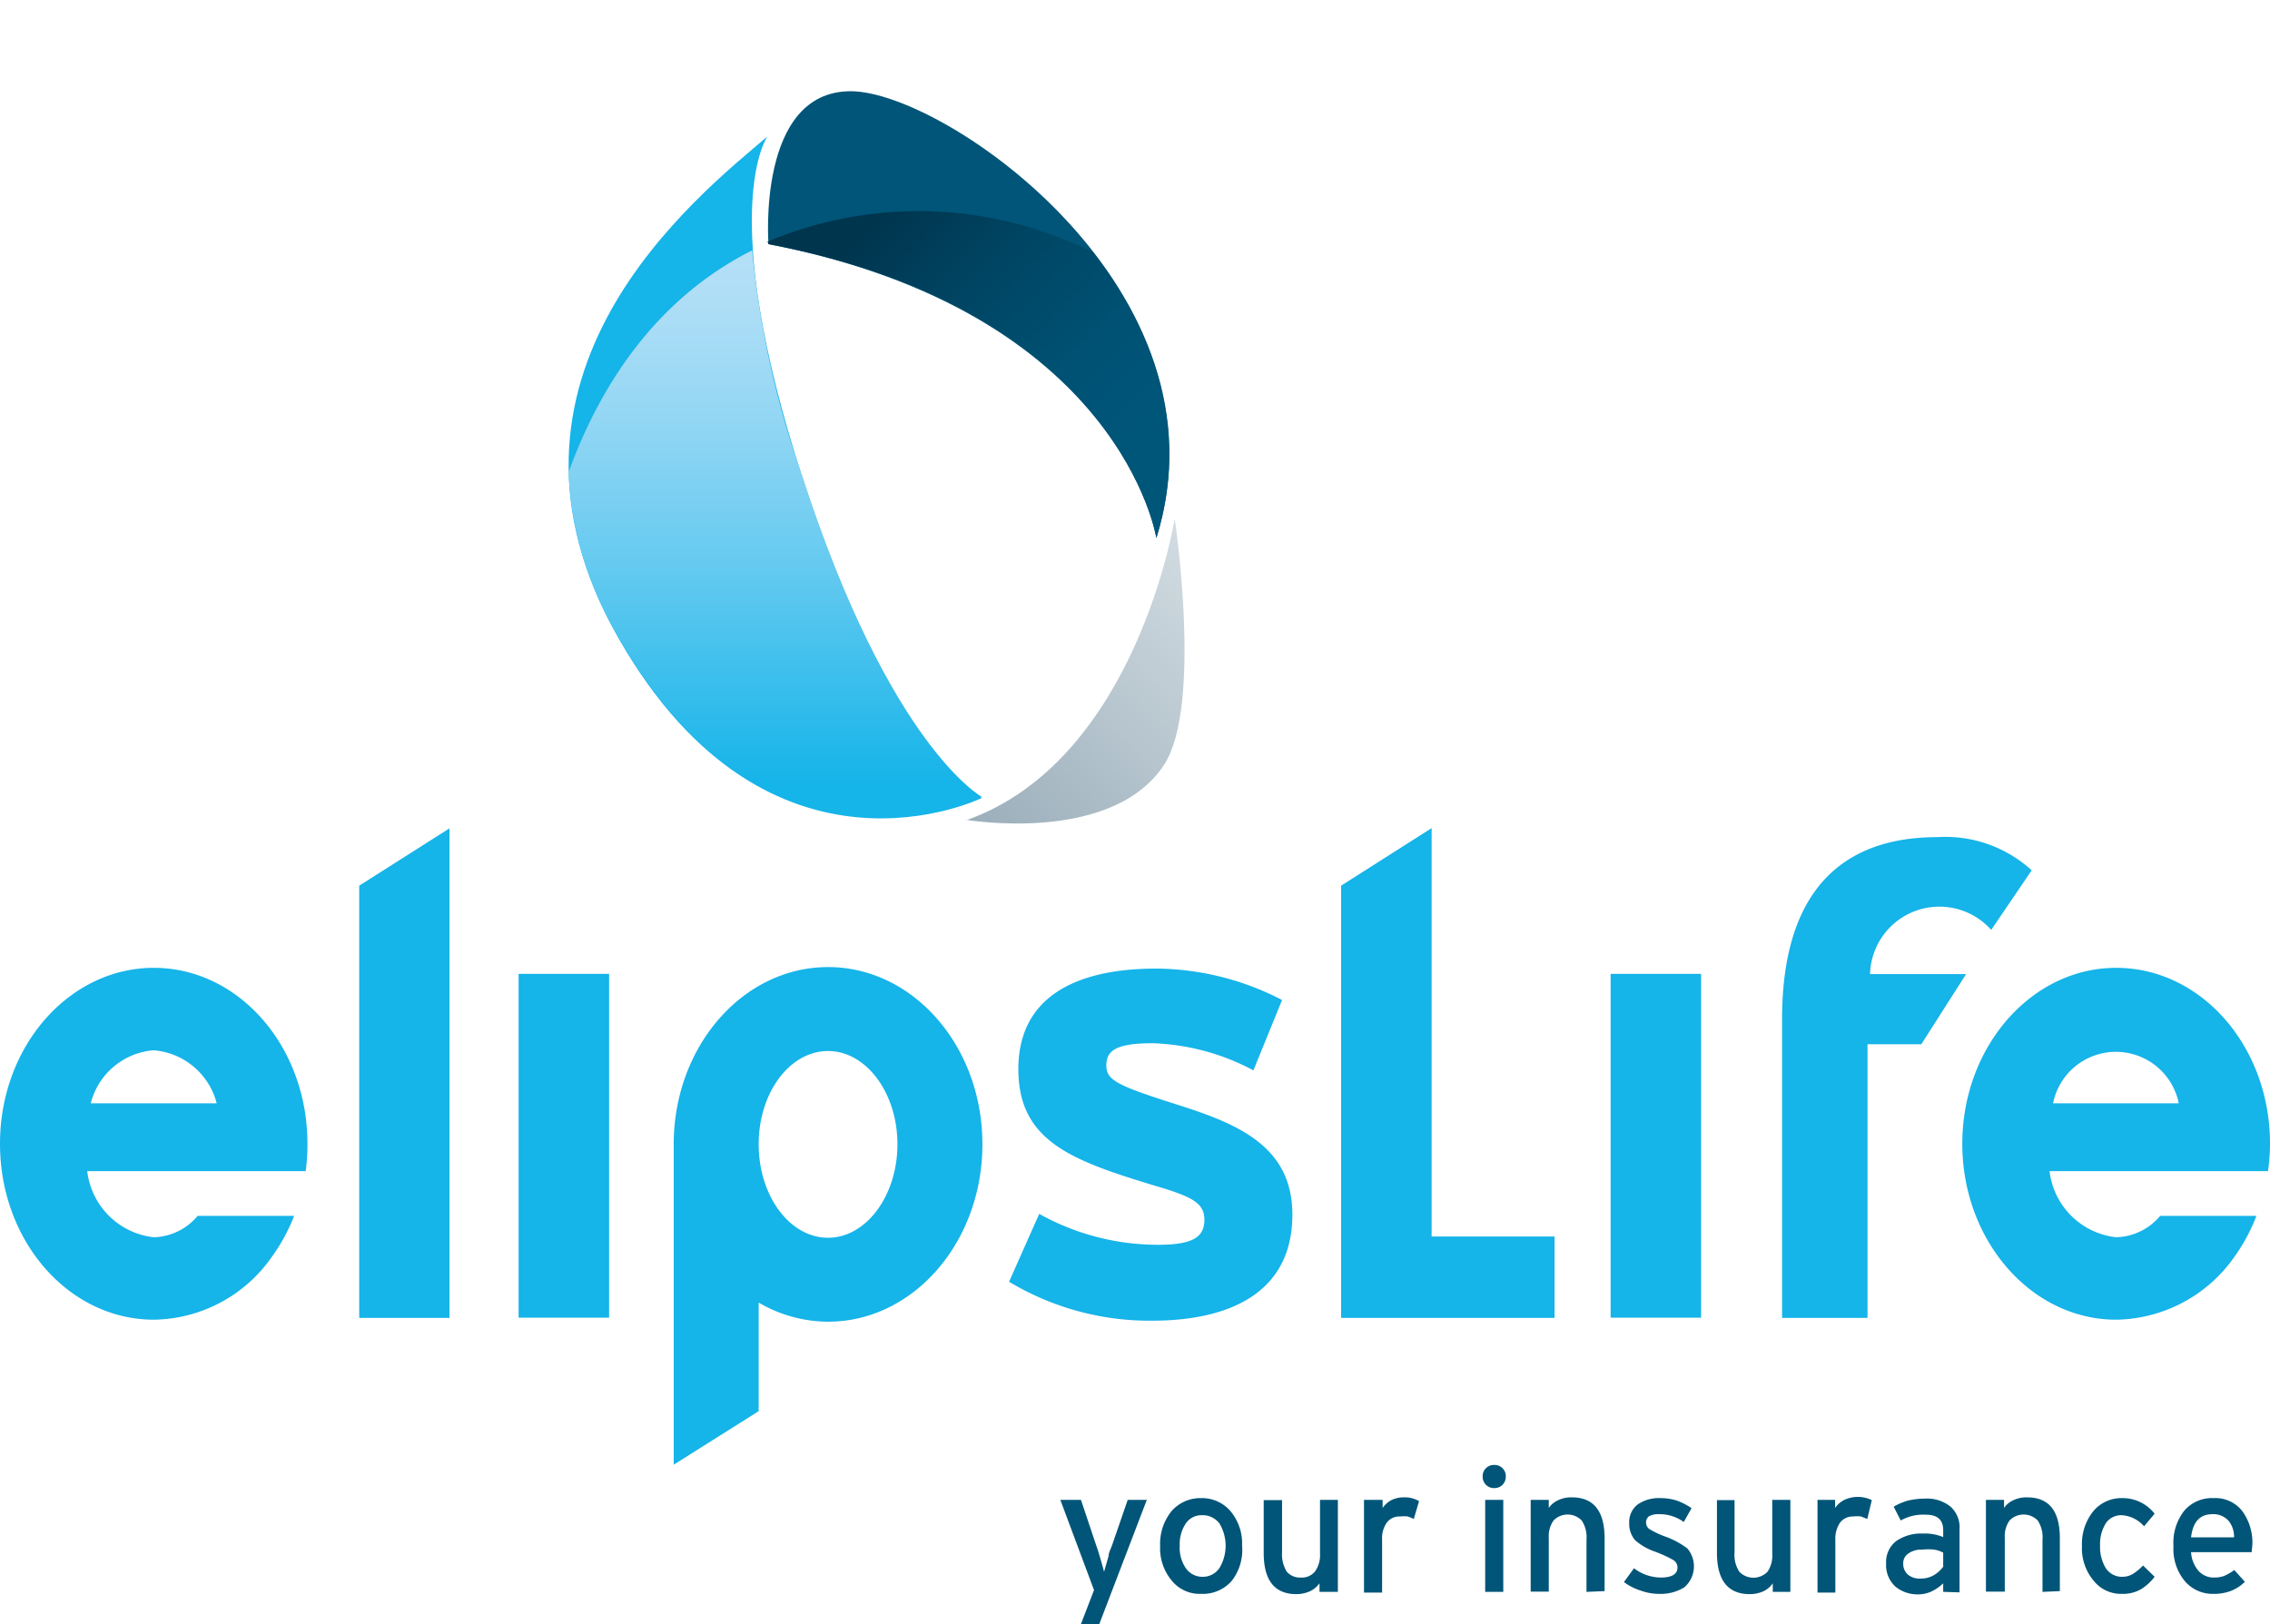 <svg xmlns="http://www.w3.org/2000/svg" xmlns:xlink="http://www.w3.org/1999/xlink" viewBox="0 0 90.3 64.62"><defs><style>.cls-1{fill:none;}.cls-2{fill:#15b4e9;}.cls-3{fill:#005578;}.cls-4{clip-path:url(#clip-path);}.cls-5{fill:url(#linear-gradient);}.cls-6{clip-path:url(#clip-path-2);}.cls-7{fill:url(#linear-gradient-2);}.cls-8{clip-path:url(#clip-path-3);}.cls-9{fill:url(#linear-gradient-3);}</style><clipPath id="clip-path"><path class="cls-1" d="M22.62,18.82a13.87,13.87,0,0,0,2,6.56c6,10.49,14.44,6.33,14.44,6.33s-3.66-2-7.14-12.75a37.44,37.44,0,0,1-2-9c-3.32,1.67-5.82,4.7-7.33,8.9"/></clipPath><linearGradient id="linear-gradient" x1="-29.31" y1="2535.81" x2="-29" y2="2535.81" gradientTransform="matrix(0, 71.68, 71.68, 0, -181726.83, 2110.89)" gradientUnits="userSpaceOnUse"><stop offset="0" stop-color="#b5e0f7"/><stop offset="0.12" stop-color="#abddf6"/><stop offset="0.31" stop-color="#91d6f4"/><stop offset="0.56" stop-color="#65caf0"/><stop offset="0.85" stop-color="#2abaeb"/><stop offset="0.95" stop-color="#15b4e9"/><stop offset="1" stop-color="#15b4e9"/></linearGradient><clipPath id="clip-path-2"><path class="cls-1" d="M30.56,9.63v.08C44.61,12.36,46,21.41,46,21.41c1.34-4.33-.12-8.28-2.51-11.36a15.48,15.48,0,0,0-13-.42"/></clipPath><linearGradient id="linear-gradient-2" x1="-30.65" y1="2561.78" x2="-30.34" y2="2561.78" gradientTransform="matrix(0, 61.08, 61.08, 0, -156437.81, 1877.6)" gradientUnits="userSpaceOnUse"><stop offset="0" stop-color="#00354e"/><stop offset="0.17" stop-color="#00354e"/><stop offset="0.39" stop-color="#004462"/><stop offset="0.66" stop-color="#005173"/><stop offset="0.85" stop-color="#005679"/><stop offset="1" stop-color="#005679"/></linearGradient><clipPath id="clip-path-3"><path class="cls-1" d="M38.43,32.62s5.82,1,7.89-2.21c1.52-2.38.41-9.77.41-9.77s-1.53,9.61-8.3,12"/></clipPath><linearGradient id="linear-gradient-3" x1="25.83" y1="2586.71" x2="26.15" y2="2586.71" gradientTransform="matrix(45.47, 0, 0, -45.47, -1138.71, 117638.99)" gradientUnits="userSpaceOnUse"><stop offset="0" stop-color="#9cafbb"/><stop offset="0.05" stop-color="#9cafbb"/><stop offset="1" stop-color="#d1dbe1"/></linearGradient></defs><title>elipslife-logo-tall</title><g id="Layer_2" data-name="Layer 2"><g id="elipclassic"><path class="cls-2" d="M74.39,38.76A2.76,2.76,0,0,1,79.21,37l1.61-2.37a5.09,5.09,0,0,0-3.76-1.32c-3.41,0-6.17,1.75-6.17,7.25V52.44h3.4V41.55h2.14l1.78-2.79Z"/><polygon class="cls-2" points="61.84 49.2 56.95 49.2 56.95 32.95 53.35 35.24 53.35 52.44 61.84 52.44 61.84 49.2"/><polygon class="cls-2" points="14.29 52.44 14.29 35.24 17.88 32.96 17.88 52.44 14.29 52.44"/><rect class="cls-2" x="20.63" y="38.75" width="3.6" height="13.68"/><rect class="cls-2" x="64.07" y="38.75" width="3.6" height="13.68"/><path class="cls-2" d="M45.87,52.55A10.86,10.86,0,0,1,40.14,51l1.2-2.7a9.7,9.7,0,0,0,4.74,1.23c1.41,0,1.83-.33,1.83-1s-.5-.92-2-1.36c-3.29-1-5.4-1.77-5.4-4.63s2.27-4,5.48-4A11,11,0,0,1,51,39.79l-1.14,2.8a9.11,9.11,0,0,0-4-1.08c-1.46,0-1.85.29-1.85.88s.41.8,2.84,1.57,4.56,1.67,4.56,4.37c0,3.11-2.5,4.22-5.58,4.22"/><path class="cls-2" d="M32.94,49.25c-1.52,0-2.76-1.66-2.76-3.72s1.24-3.71,2.76-3.71,2.76,1.67,2.76,3.71-1.24,3.72-2.76,3.72m0-10.77c-3.39,0-6.14,3.16-6.14,7.05V58.28l3.38-2.13V51.83a5.5,5.5,0,0,0,2.76.76c3.39,0,6.14-3.16,6.14-7.06s-2.75-7.05-6.14-7.05"/><path class="cls-2" d="M3.61,43.9a2.81,2.81,0,0,1,2.5-2.11A2.82,2.82,0,0,1,8.62,43.9Zm8.55,2.7a7.78,7.78,0,0,0,.07-1.09c0-3.88-2.74-7-6.11-7S0,41.63,0,45.51s2.74,7,6.12,7A5.81,5.81,0,0,0,10.82,50a7.2,7.2,0,0,0,.88-1.62H7.86a2.34,2.34,0,0,1-1.75.85A3,3,0,0,1,3.47,46.6s8.31,0,8.69,0"/><path class="cls-2" d="M81.67,43.9a2.55,2.55,0,0,1,5,0Zm8.55,2.7a7.77,7.77,0,0,0,.08-1.09c0-3.88-2.74-7-6.12-7s-6.12,3.15-6.12,7,2.74,7,6.12,7A5.84,5.84,0,0,0,88.89,50a7.17,7.17,0,0,0,.87-1.62H85.93a2.36,2.36,0,0,1-1.75.85,3,3,0,0,1-2.65-2.63s8.31,0,8.69,0"/><path class="cls-3" d="M43.73,64.62H43l.52-1.35-1.34-3.59H43l.6,1.79q.06.15.18.57c.08.28.13.45.14.5l.18-.63c0-.14.09-.28.14-.43l.62-1.8h.76Z"/><path class="cls-3" d="M47.76,63.42a1.43,1.43,0,0,1-1.15-.53,2,2,0,0,1-.46-1.37,2.07,2.07,0,0,1,.46-1.4,1.52,1.52,0,0,1,1.17-.51,1.49,1.49,0,0,1,1.17.52,2,2,0,0,1,.46,1.37A2,2,0,0,1,49,62.9a1.52,1.52,0,0,1-1.19.52m0-3.13a.75.75,0,0,0-.64.33,1.46,1.46,0,0,0-.24.88,1.43,1.43,0,0,0,.25.91.8.8,0,0,0,.67.33.79.79,0,0,0,.66-.35,1.72,1.72,0,0,0,0-1.77.83.83,0,0,0-.69-.33"/><path class="cls-3" d="M52.49,63.34V63a1,1,0,0,1-.39.32,1.32,1.32,0,0,1-.53.11c-.87,0-1.3-.55-1.3-1.64v-2.1H51v2.07a1.31,1.31,0,0,0,.19.78.69.69,0,0,0,.56.23.67.67,0,0,0,.56-.24,1.11,1.11,0,0,0,.2-.69V59.68h.71v3.66Z"/><path class="cls-3" d="M56.24,60.44a1.73,1.73,0,0,0-.24-.1,1.42,1.42,0,0,0-.31,0,.62.62,0,0,0-.52.24,1.08,1.08,0,0,0-.19.7v2.09h-.72V59.68H55V60a1,1,0,0,1,.35-.31,1.06,1.06,0,0,1,.48-.11,1.12,1.12,0,0,1,.62.15Z"/><path class="cls-3" d="M59.45,59.21a.45.45,0,0,1-.34-.13.46.46,0,0,1-.13-.33.44.44,0,0,1,.13-.33.45.45,0,0,1,.34-.13.44.44,0,0,1,.32.13.44.44,0,0,1,.13.33.46.46,0,0,1-.13.33.44.44,0,0,1-.32.13m-.37.47h.72v3.66h-.72Z"/><path class="cls-3" d="M63.11,63.34V61.27a1.21,1.21,0,0,0-.19-.77.78.78,0,0,0-1.12,0,1.07,1.07,0,0,0-.19.69v2.14h-.72V59.68h.72V60a.9.9,0,0,1,.38-.31,1.19,1.19,0,0,1,.54-.11c.86,0,1.3.54,1.3,1.63v2.1Z"/><path class="cls-3" d="M66,63.42a2.12,2.12,0,0,1-.73-.13,2.22,2.22,0,0,1-.67-.34L65,62.4a1.77,1.77,0,0,0,1.06.37c.44,0,.67-.13.67-.4a.35.35,0,0,0-.19-.31,5.09,5.09,0,0,0-.73-.33,2.33,2.33,0,0,1-.77-.45,1,1,0,0,1-.23-.68.88.88,0,0,1,.34-.74,1.48,1.48,0,0,1,.9-.25,2.11,2.11,0,0,1,.66.1,2.65,2.65,0,0,1,.58.3l-.31.55a1.63,1.63,0,0,0-1-.31.74.74,0,0,0-.38.08.3.3,0,0,0-.12.25.32.32,0,0,0,.13.26,3.58,3.58,0,0,0,.69.32,3.33,3.33,0,0,1,.82.45A1.1,1.1,0,0,1,67,63.16a1.78,1.78,0,0,1-1,.26"/><path class="cls-3" d="M70.52,63.34V63a.92.92,0,0,1-.38.32,1.33,1.33,0,0,1-.54.11c-.86,0-1.3-.55-1.3-1.64v-2.1H69v2.07a1.24,1.24,0,0,0,.19.78.78.78,0,0,0,1.12,0,1.11,1.11,0,0,0,.19-.69V59.68h.72v3.66Z"/><path class="cls-3" d="M74.28,60.44l-.25-.1a1.26,1.26,0,0,0-.3,0,.64.64,0,0,0-.53.24,1.14,1.14,0,0,0-.19.7v2.09H72.3V59.68H73V60a1,1,0,0,1,.35-.31,1.26,1.26,0,0,1,1.11,0Z"/><path class="cls-3" d="M77.3,63.34V63a1.72,1.72,0,0,1-.46.32,1.25,1.25,0,0,1-.54.12,1.39,1.39,0,0,1-.89-.3,1.15,1.15,0,0,1-.38-.93,1.05,1.05,0,0,1,.4-.89,1.73,1.73,0,0,1,1.06-.3,1.9,1.9,0,0,1,.81.14v-.27c0-.42-.23-.62-.69-.62a1.83,1.83,0,0,0-1,.23l-.28-.55a2.56,2.56,0,0,1,.56-.24,3,3,0,0,1,.69-.08,1.48,1.48,0,0,1,1,.31,1.1,1.1,0,0,1,.37.91v2.51Zm0-1.56a1.09,1.09,0,0,0-.36-.12,2.09,2.09,0,0,0-.48,0,.87.87,0,0,0-.54.15.45.45,0,0,0-.21.39.58.58,0,0,0,.18.45.75.75,0,0,0,.53.16,1,1,0,0,0,.5-.13,1.27,1.27,0,0,0,.38-.34Z"/><path class="cls-3" d="M81.25,63.34V61.27a1.21,1.21,0,0,0-.19-.77.78.78,0,0,0-1.12,0,1.07,1.07,0,0,0-.19.69v2.14H79V59.68h.72V60a.9.9,0,0,1,.38-.31,1.19,1.19,0,0,1,.54-.11c.87,0,1.3.54,1.3,1.63v2.1Z"/><path class="cls-3" d="M85.29,60.73a1.28,1.28,0,0,0-.89-.44.73.73,0,0,0-.63.32,1.56,1.56,0,0,0-.23.89,1.62,1.62,0,0,0,.23.9.76.76,0,0,0,.65.34.82.82,0,0,0,.42-.11,2.14,2.14,0,0,0,.41-.34l.46.45a2,2,0,0,1-.55.5,1.45,1.45,0,0,1-.76.18,1.39,1.39,0,0,1-1.12-.53,2,2,0,0,1-.46-1.37,2.07,2.07,0,0,1,.46-1.4,1.45,1.45,0,0,1,1.14-.51,1.61,1.61,0,0,1,1.29.62Z"/><path class="cls-3" d="M89.57,61.76H87.16a1.24,1.24,0,0,0,.31.76.81.81,0,0,0,.61.25,1.1,1.1,0,0,0,.41-.07,2.07,2.07,0,0,0,.39-.23l.42.47a1.64,1.64,0,0,1-.55.36,1.88,1.88,0,0,1-.71.12,1.45,1.45,0,0,1-1.13-.51,2,2,0,0,1-.45-1.39,2.07,2.07,0,0,1,.43-1.41,1.45,1.45,0,0,1,1.17-.5,1.35,1.35,0,0,1,1.14.52,2.13,2.13,0,0,1,.4,1.31ZM88,60.25c-.49,0-.77.31-.84.92h1.71a1,1,0,0,0-.22-.66.81.81,0,0,0-.65-.26"/><path class="cls-2" d="M30.54,5.41S28.43,8.24,31.92,19s7.14,12.75,7.14,12.75-8.44,4.16-14.44-6.33,3.14-17.63,5.92-20"/><path class="cls-3" d="M30.57,9.71s-.47-6.08,3.27-6.08S49.09,11.57,46,21.41c0,0-1.42-9-15.46-11.7"/><g class="cls-4"><rect class="cls-5" x="22.62" y="9.92" width="16.43" height="25.95"/></g><g class="cls-6"><rect class="cls-7" x="28.43" y="4.37" width="21.08" height="21.08" transform="translate(0.87 31.92) rotate(-45)"/></g><g class="cls-8"><rect class="cls-9" x="35.21" y="19.22" width="15.85" height="15.85" transform="translate(-6.56 38.45) rotate(-45)"/></g></g></g></svg>